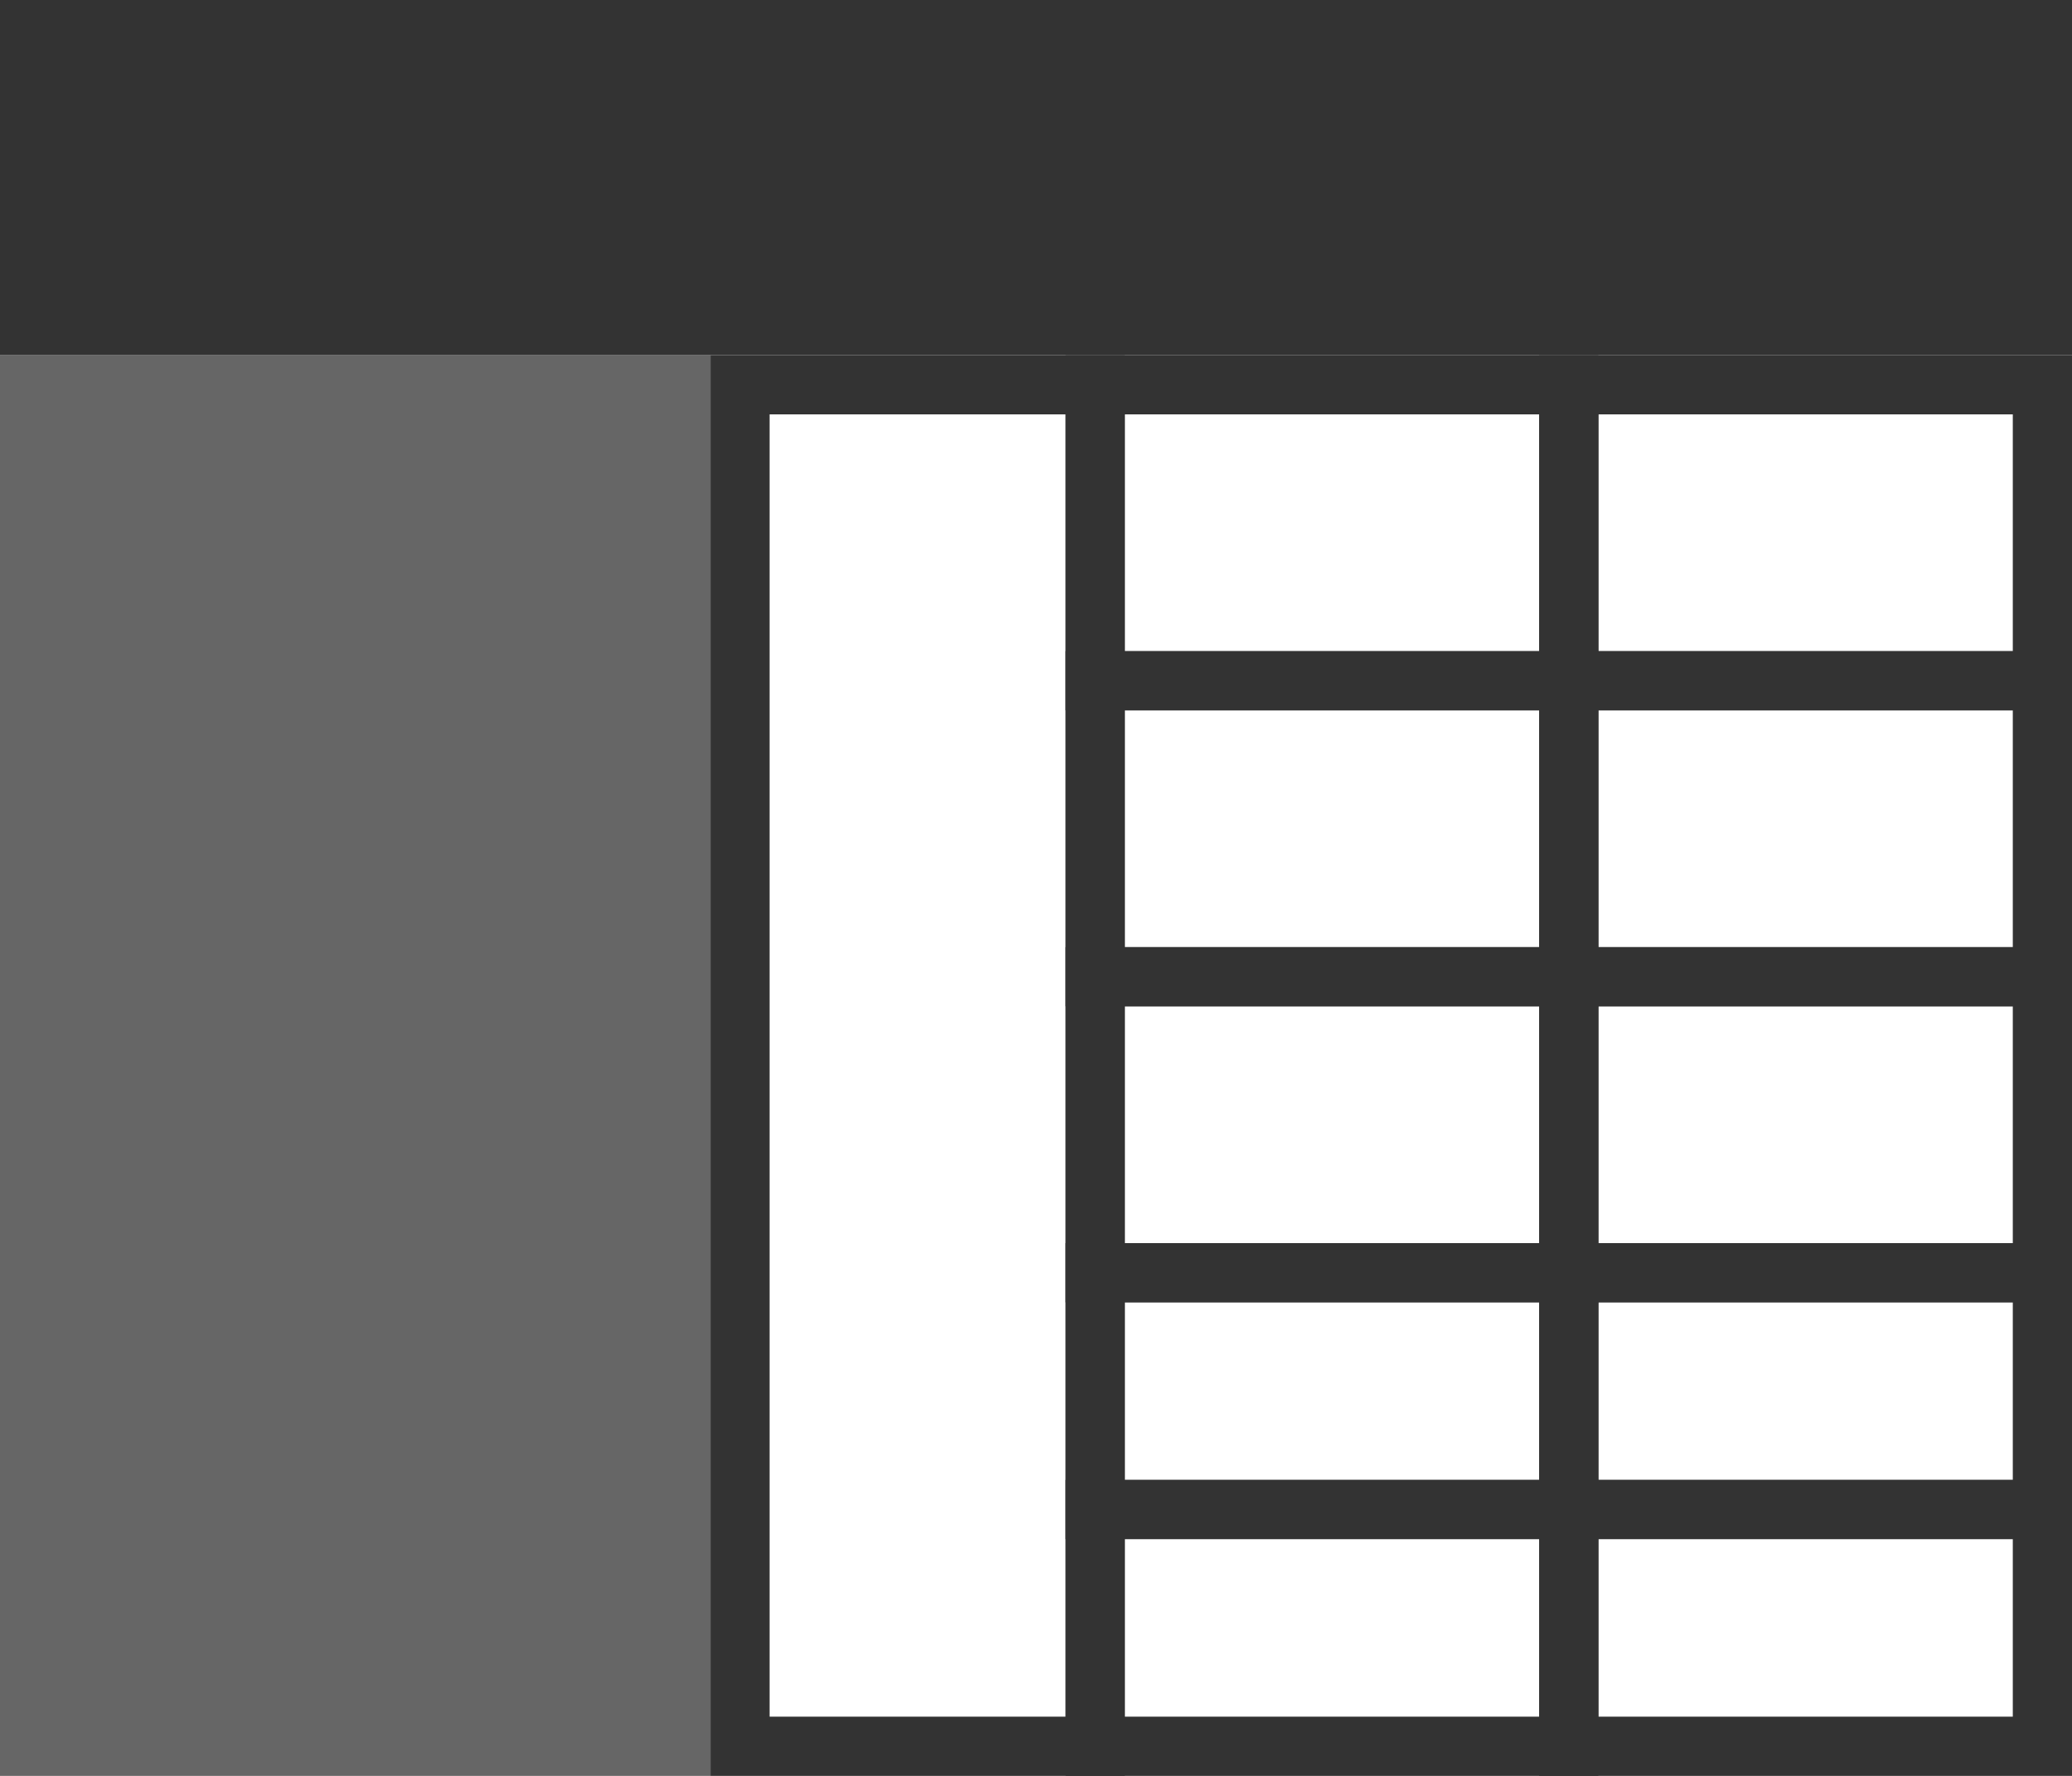 <svg id="组_19804" data-name="组 19804" xmlns="http://www.w3.org/2000/svg" width="35" height="30" viewBox="0 0 35 30">
  <defs>
    <style>
      .cls-1 {
        fill: #666;
      }

      .cls-2 {
        fill: #333;
      }

      .cls-3, .cls-4, .cls-5, .cls-7 {
        fill: none;
      }

      .cls-3 {
        stroke: #333;
      }

      .cls-5 {
        stroke: #666;
      }

      .cls-6, .cls-8 {
        stroke: none;
      }

      .cls-8 {
        fill: #333;
      }
    </style>
  </defs>
  <rect id="矩形_531" data-name="矩形 531" class="cls-1" width="12" height="24" transform="translate(0 6)"/>
  <rect id="矩形_529" data-name="矩形 529" class="cls-2" width="35" height="6"/>
  <g id="矩形_532" data-name="矩形 532" class="cls-3" transform="translate(12 6)">
    <rect class="cls-6" width="7" height="24"/>
    <rect class="cls-7" x="0.5" y="0.5" width="6" height="23"/>
  </g>
  <g id="矩形_535" data-name="矩形 535" class="cls-3" transform="translate(26 6)">
    <rect class="cls-6" width="9" height="6"/>
    <rect class="cls-7" x="0.5" y="0.5" width="8" height="5"/>
  </g>
  <g id="矩形_538" data-name="矩形 538" class="cls-3" transform="translate(26 11)">
    <rect class="cls-6" width="9" height="6"/>
    <rect class="cls-7" x="0.5" y="0.5" width="8" height="5"/>
  </g>
  <g id="矩形_540" data-name="矩形 540" class="cls-3" transform="translate(26 16)">
    <rect class="cls-6" width="9" height="6"/>
    <rect class="cls-7" x="0.5" y="0.5" width="8" height="5"/>
  </g>
  <g id="矩形_542" data-name="矩形 542" class="cls-3" transform="translate(26 21)">
    <rect class="cls-6" width="9" height="5"/>
    <rect class="cls-7" x="0.5" y="0.5" width="8" height="4"/>
  </g>
  <g id="矩形_544" data-name="矩形 544" class="cls-3" transform="translate(26 25)">
    <rect class="cls-6" width="9" height="5"/>
    <rect class="cls-7" x="0.5" y="0.5" width="8" height="4"/>
  </g>
  <g id="矩形_536" data-name="矩形 536" class="cls-3" transform="translate(18 6)">
    <rect class="cls-6" width="9" height="6"/>
    <rect class="cls-7" x="0.5" y="0.5" width="8" height="5"/>
  </g>
  <g id="路径_24912" data-name="路径 24912" class="cls-4" transform="translate(18 11)">
    <path class="cls-6" d="M0,0H9V6H0Z"/>
    <path class="cls-8" d="M 1 1 L 1 5 L 8 5 L 8 1 L 1 1 M 0 0 L 9 0 L 9 6 L 0 6 L 0 0 Z"/>
  </g>
  <g id="矩形_539" data-name="矩形 539" class="cls-3" transform="translate(18 16)">
    <rect class="cls-6" width="9" height="6"/>
    <rect class="cls-7" x="0.5" y="0.5" width="8" height="5"/>
  </g>
  <g id="矩形_541" data-name="矩形 541" class="cls-3" transform="translate(18 21)">
    <rect class="cls-6" width="9" height="5"/>
    <rect class="cls-7" x="0.5" y="0.5" width="8" height="4"/>
  </g>
  <g id="矩形_543" data-name="矩形 543" class="cls-3" transform="translate(18 25)">
    <rect class="cls-6" width="9" height="5"/>
    <rect class="cls-7" x="0.5" y="0.5" width="8" height="4"/>
  </g>
  <path id="路径_737" data-name="路径 737" class="cls-5" d="M541,496.5" transform="translate(-535 -469)"/>
</svg>
